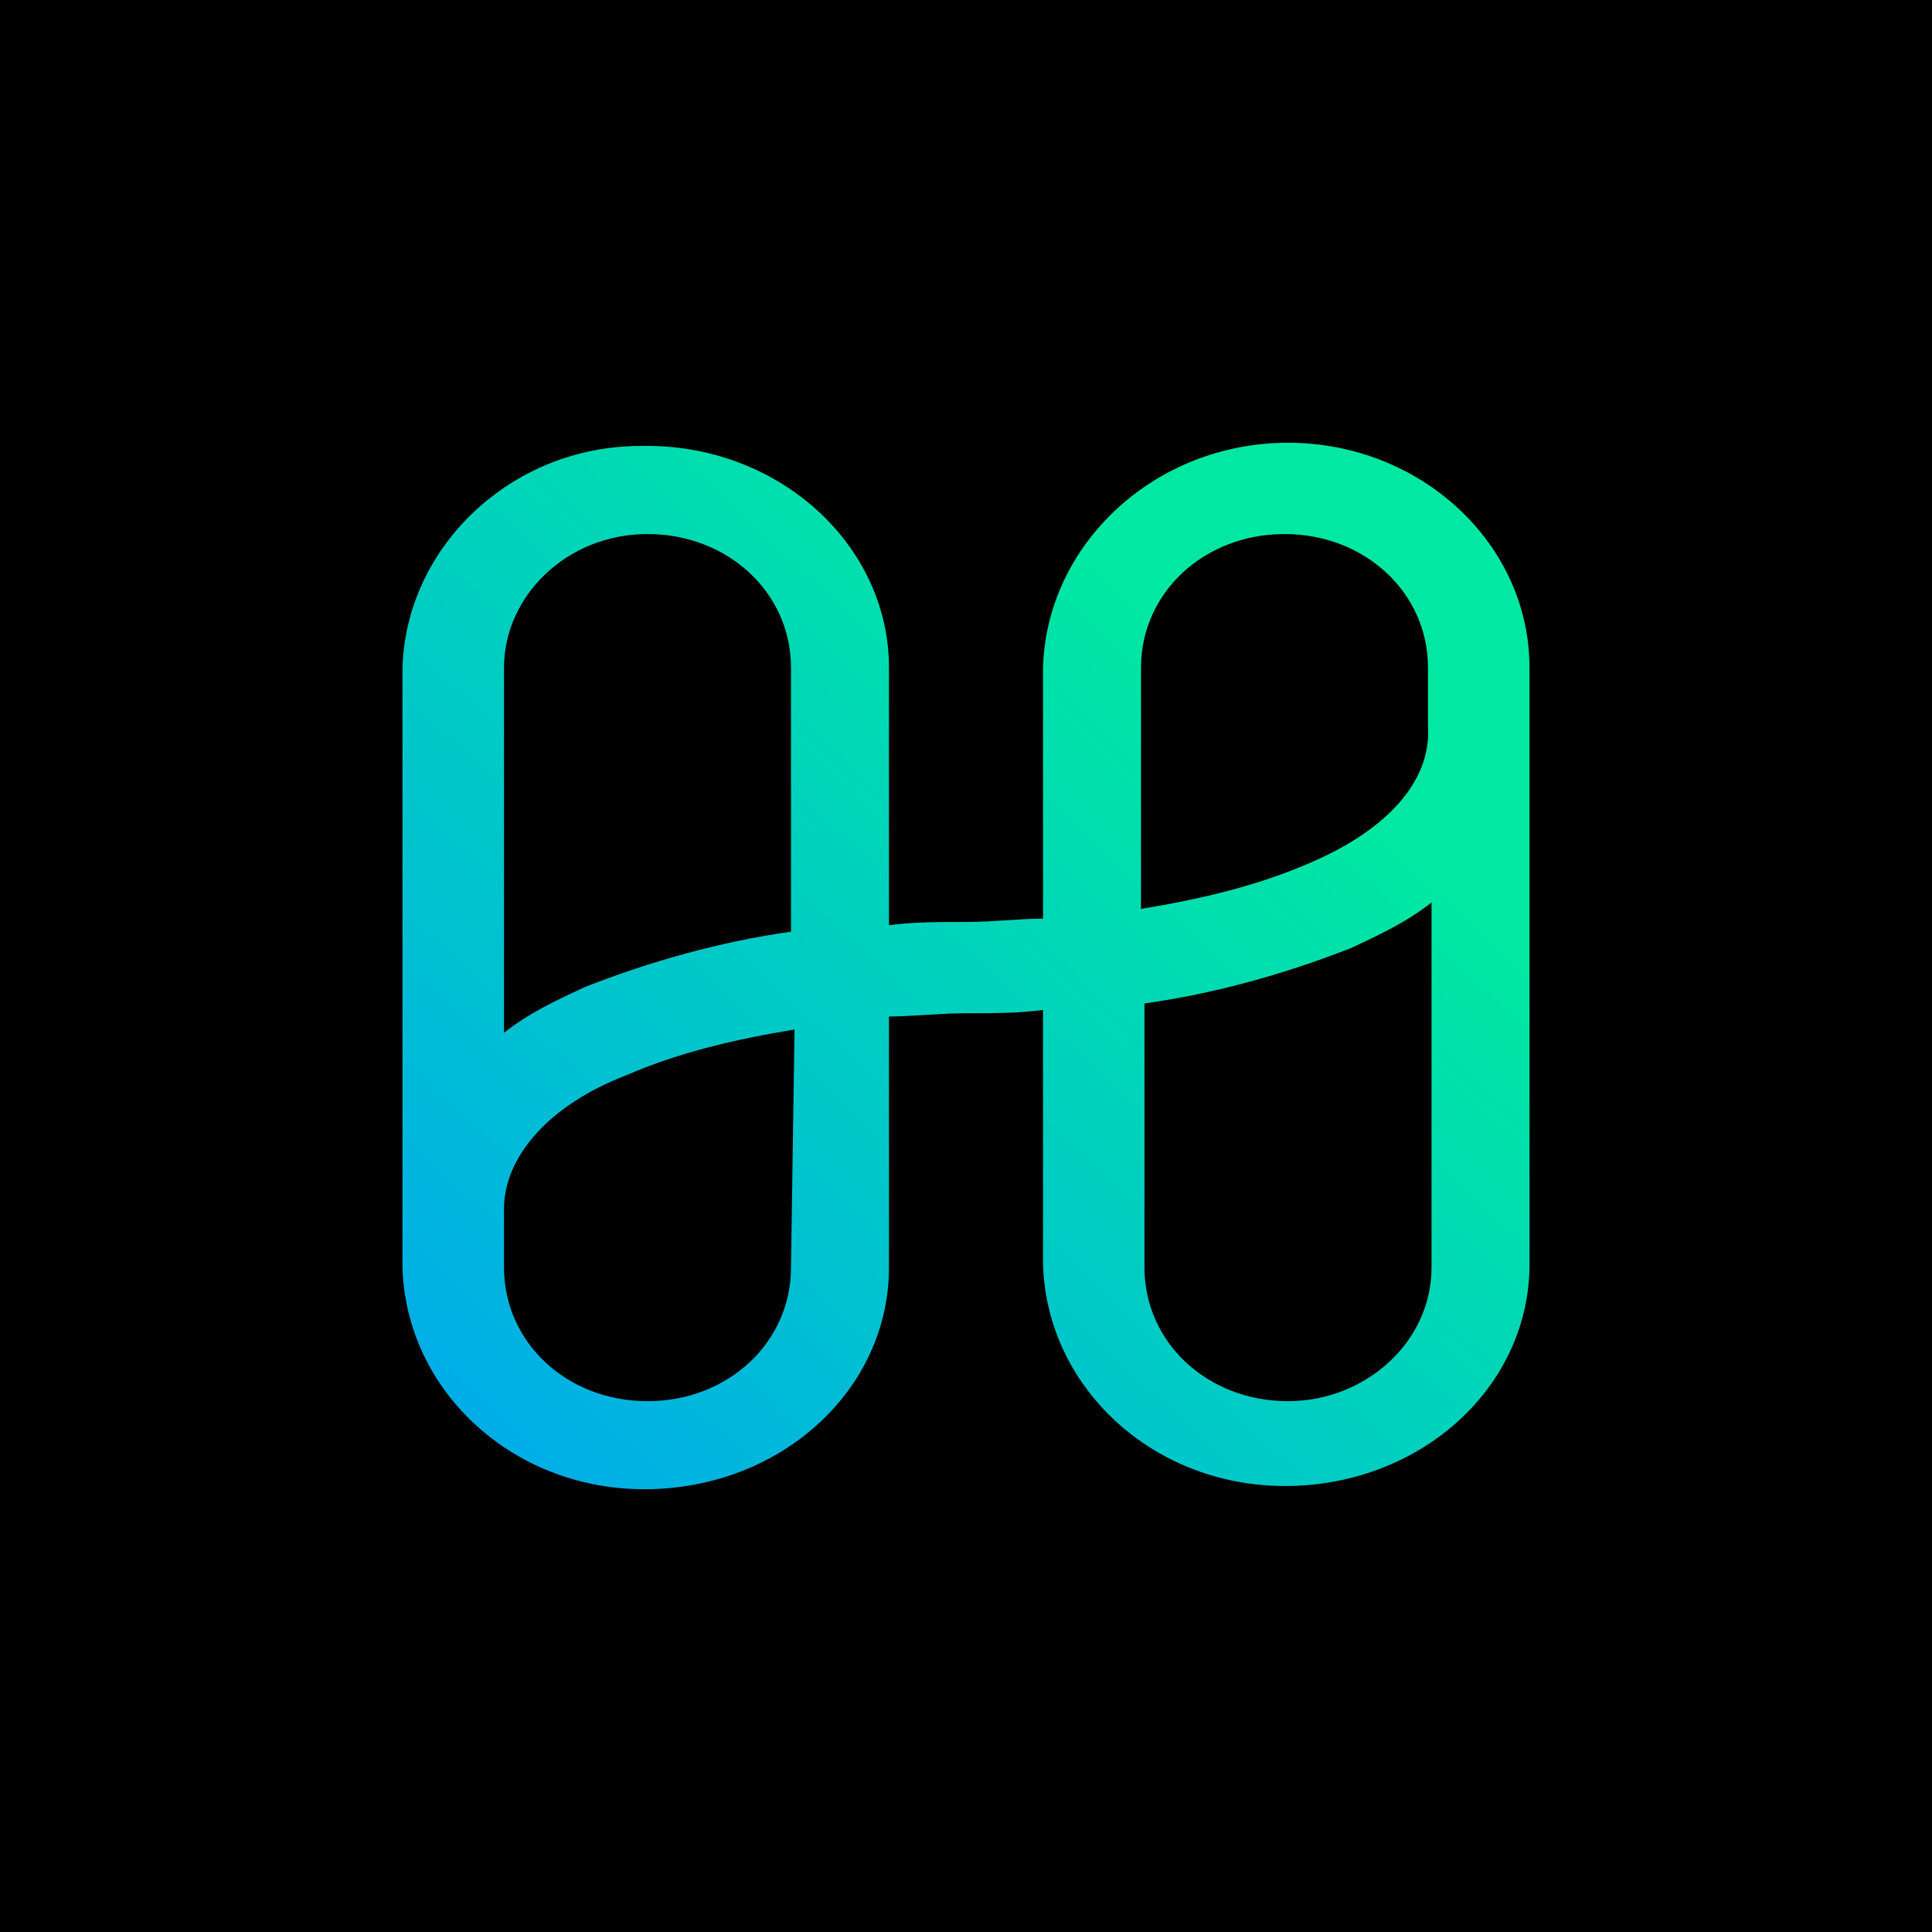 <svg width="24" height="24" viewBox="0 0 24 24" fill="none" xmlns="http://www.w3.org/2000/svg">
<rect width="24" height="24" fill="black"/>
<path d="M16 5.5C14.348 5.5 13 6.755 12.957 8.294V11.412C12.652 11.412 12.348 11.453 12 11.453C11.652 11.453 11.348 11.453 11.043 11.493V8.294C11.043 6.755 9.652 5.5 7.957 5.54C6.348 5.54 5.043 6.796 5 8.294V15.745C5.043 17.284 6.391 18.54 8.087 18.499C9.739 18.459 11.043 17.244 11.043 15.745V12.627C11.348 12.627 11.652 12.587 12 12.587C12.348 12.587 12.652 12.587 12.957 12.546V15.705C13 17.244 14.348 18.499 16.044 18.459C17.696 18.418 19 17.203 19 15.705V8.294C19 6.755 17.652 5.5 16 5.5ZM8.043 6.634C9.043 6.634 9.826 7.363 9.826 8.294V11.574C8.957 11.696 8.087 11.939 7.261 12.263C6.913 12.425 6.565 12.587 6.261 12.83V8.294C6.261 7.403 7.043 6.634 8.043 6.634ZM9.826 15.745C9.826 16.677 9.043 17.406 8.043 17.406C7.043 17.406 6.261 16.677 6.261 15.745V15.016C6.261 14.368 6.826 13.721 7.783 13.356C8.435 13.073 9.13 12.911 9.87 12.789L9.826 15.745ZM16 17.406C15 17.406 14.217 16.677 14.217 15.745V12.465C15.087 12.344 15.957 12.101 16.783 11.777C17.13 11.615 17.478 11.453 17.783 11.21V15.745C17.783 16.677 16.956 17.406 16 17.406ZM16.261 10.724C15.609 11.007 14.913 11.169 14.174 11.291V8.294C14.174 7.363 14.957 6.634 15.957 6.634C16.956 6.634 17.739 7.363 17.739 8.294V9.023C17.783 9.712 17.217 10.319 16.261 10.724Z" fill="url(#paint0_linear_8_138)"/>
<defs>
<linearGradient id="paint0_linear_8_138" x1="12" y1="5.5" x2="3.032" y2="15.128" gradientUnits="userSpaceOnUse">
<stop stop-color="#00E8A2"/>
<stop offset="1" stop-color="#00ADE8"/>
</linearGradient>
</defs>
</svg>
